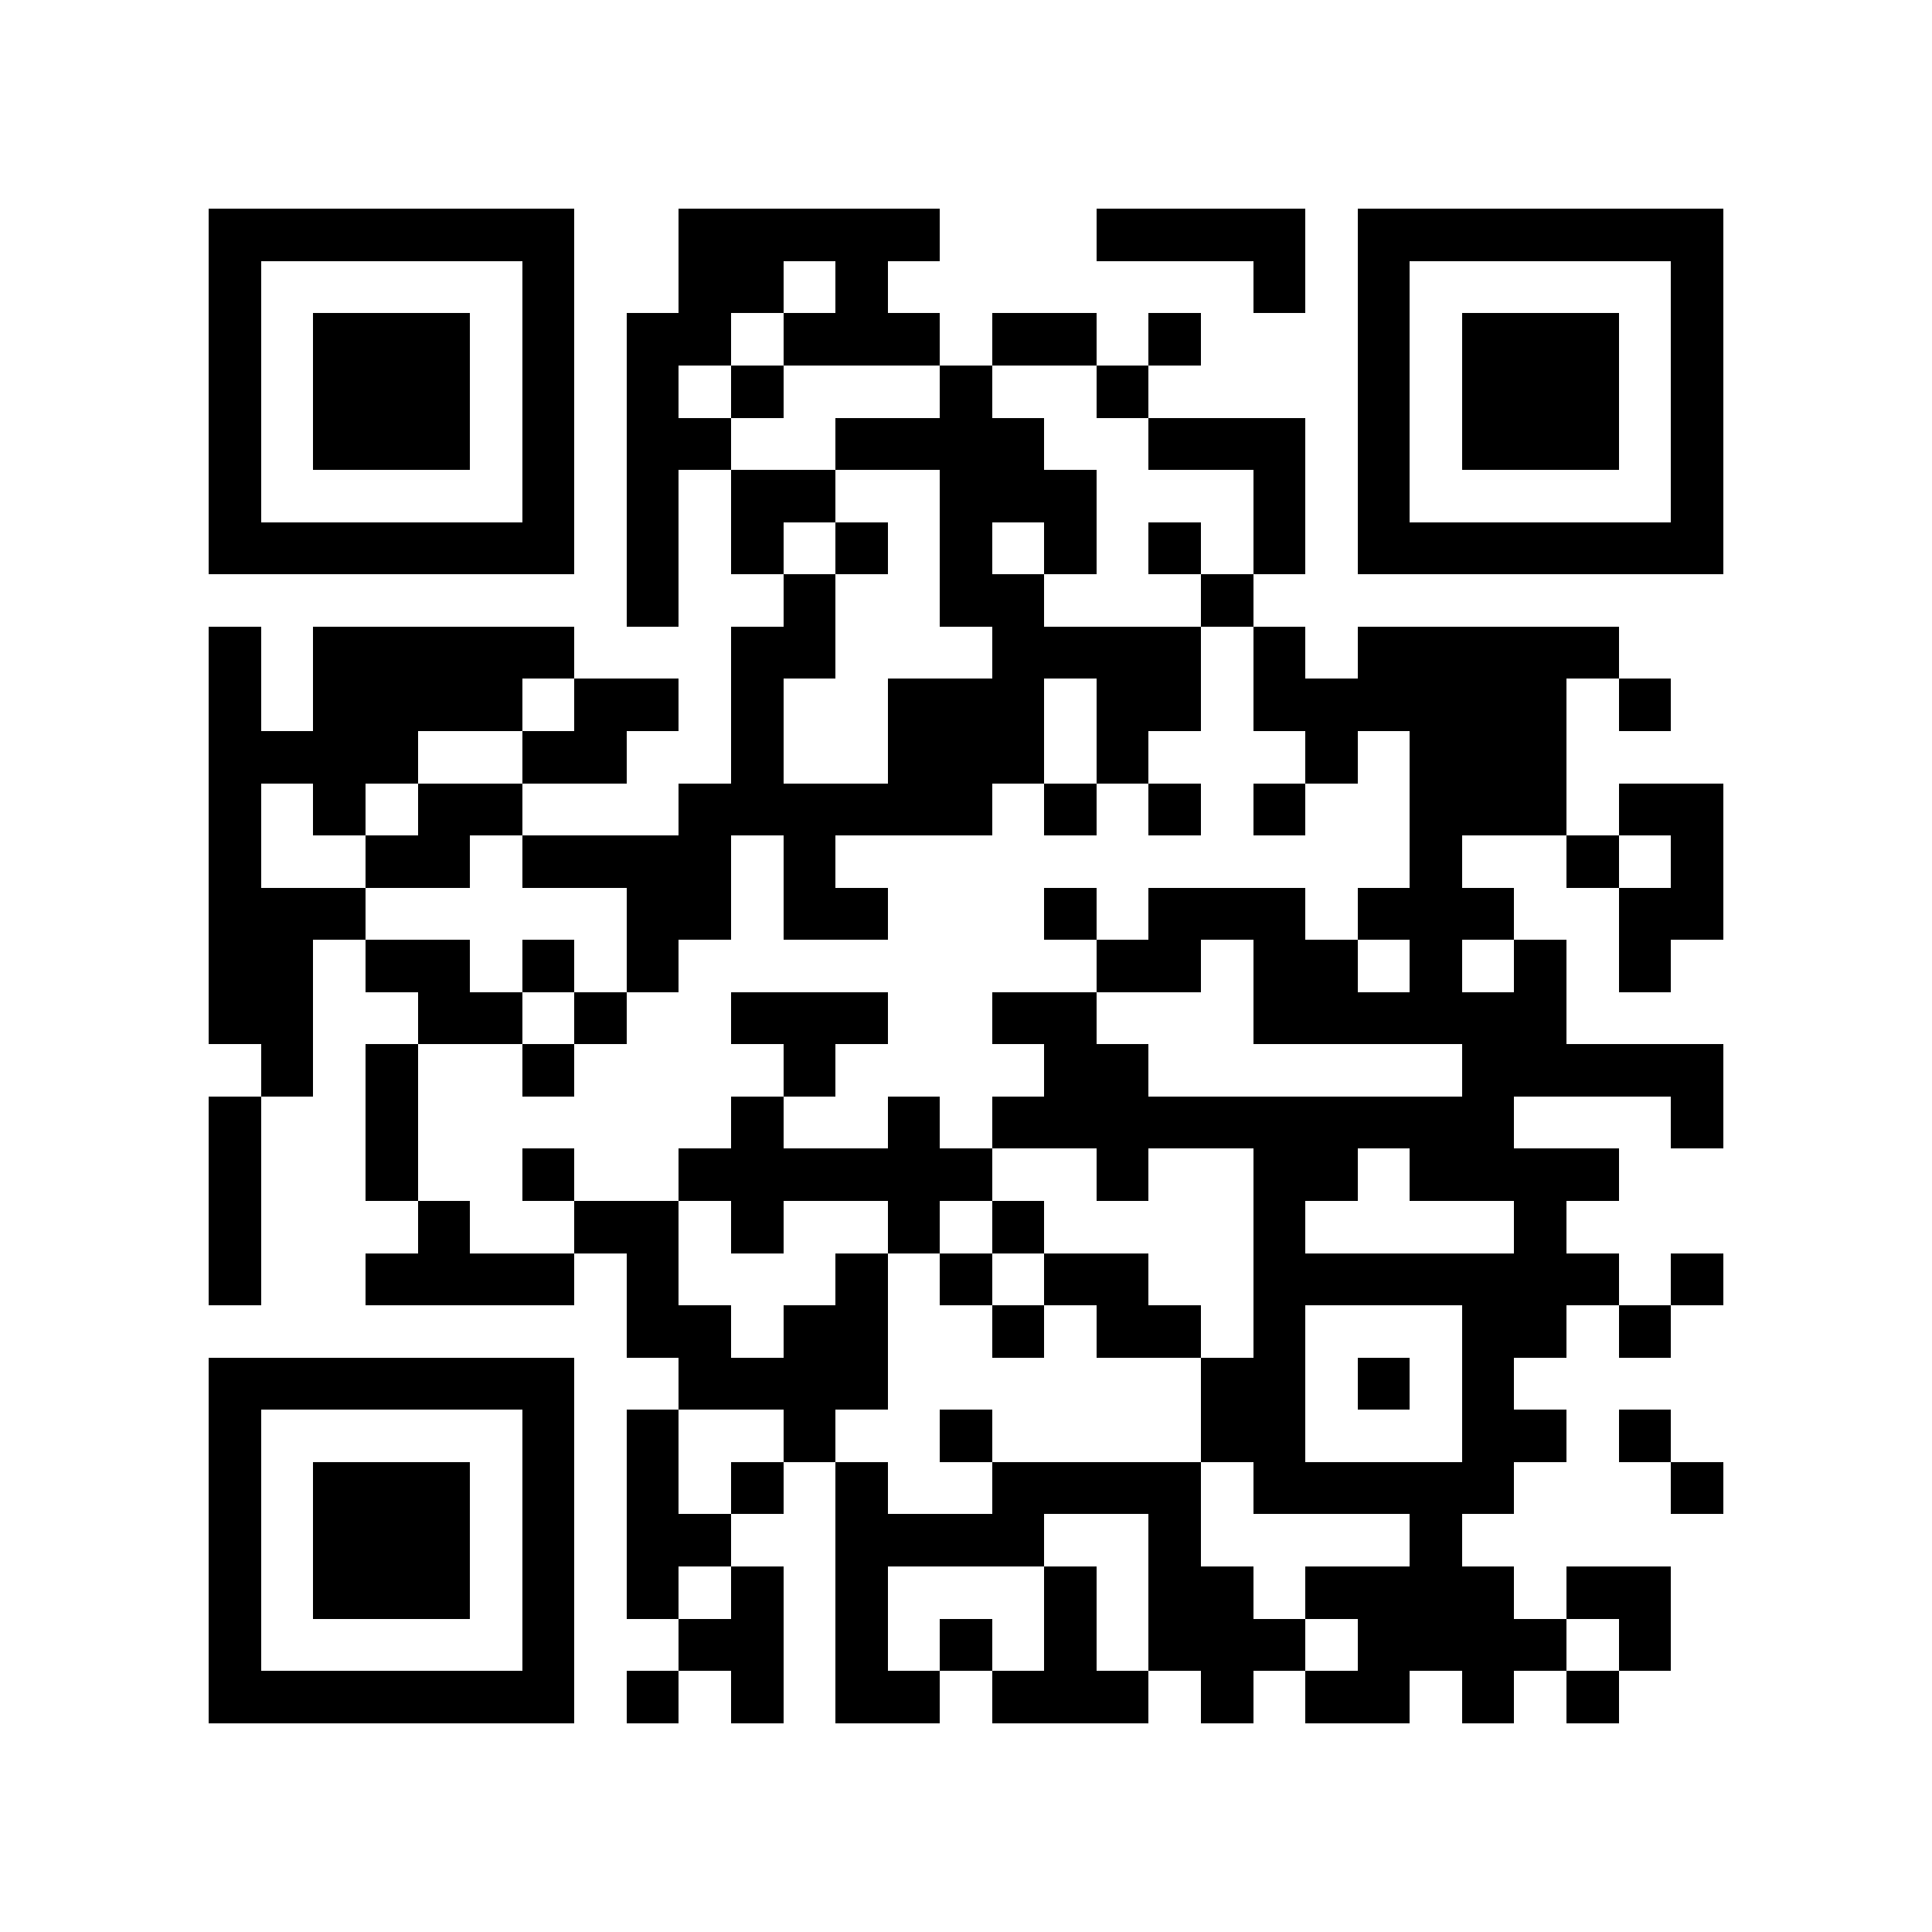 <?xml version="1.0" encoding="utf-8"?><!DOCTYPE svg PUBLIC "-//W3C//DTD SVG 1.1//EN" "http://www.w3.org/Graphics/SVG/1.1/DTD/svg11.dtd"><svg xmlns="http://www.w3.org/2000/svg" viewBox="0 0 37 37" shape-rendering="crispEdges"><path fill="#ffffff" d="M0 0h37v37H0z"/><path stroke="#000000" d="M4 4.5h7m2 0h5m3 0h4m1 0h7M4 5.5h1m5 0h1m2 0h2m1 0h1m7 0h1m1 0h1m5 0h1M4 6.5h1m1 0h3m1 0h1m1 0h2m1 0h3m1 0h2m1 0h1m3 0h1m1 0h3m1 0h1M4 7.5h1m1 0h3m1 0h1m1 0h1m1 0h1m3 0h1m2 0h1m4 0h1m1 0h3m1 0h1M4 8.5h1m1 0h3m1 0h1m1 0h2m2 0h4m2 0h3m1 0h1m1 0h3m1 0h1M4 9.5h1m5 0h1m1 0h1m1 0h2m2 0h3m3 0h1m1 0h1m5 0h1M4 10.5h7m1 0h1m1 0h1m1 0h1m1 0h1m1 0h1m1 0h1m1 0h1m1 0h7M12 11.5h1m2 0h1m2 0h2m3 0h1M4 12.5h1m1 0h5m3 0h2m3 0h4m1 0h1m1 0h5M4 13.5h1m1 0h4m1 0h2m1 0h1m2 0h3m1 0h2m1 0h6m1 0h1M4 14.5h4m2 0h2m2 0h1m2 0h3m1 0h1m3 0h1m1 0h3M4 15.5h1m1 0h1m1 0h2m3 0h6m1 0h1m1 0h1m1 0h1m2 0h3m1 0h2M4 16.5h1m2 0h2m1 0h4m1 0h1m11 0h1m2 0h1m1 0h1M4 17.5h3m5 0h2m1 0h2m3 0h1m1 0h3m1 0h3m2 0h2M4 18.5h2m1 0h2m1 0h1m1 0h1m8 0h2m1 0h2m1 0h1m1 0h1m1 0h1M4 19.5h2m2 0h2m1 0h1m2 0h3m2 0h2m3 0h6M5 20.5h1m1 0h1m2 0h1m4 0h1m4 0h2m6 0h5M4 21.5h1m2 0h1m6 0h1m2 0h1m1 0h10m3 0h1M4 22.5h1m2 0h1m2 0h1m2 0h6m2 0h1m2 0h2m1 0h4M4 23.5h1m3 0h1m2 0h2m1 0h1m2 0h1m1 0h1m4 0h1m4 0h1M4 24.5h1m2 0h4m1 0h1m3 0h1m1 0h1m1 0h2m2 0h7m1 0h1M12 25.5h2m1 0h2m2 0h1m1 0h2m1 0h1m3 0h2m1 0h1M4 26.5h7m2 0h4m6 0h2m1 0h1m1 0h1M4 27.5h1m5 0h1m1 0h1m2 0h1m2 0h1m4 0h2m3 0h2m1 0h1M4 28.5h1m1 0h3m1 0h1m1 0h1m1 0h1m1 0h1m2 0h4m1 0h5m3 0h1M4 29.5h1m1 0h3m1 0h1m1 0h2m2 0h4m2 0h1m4 0h1M4 30.5h1m1 0h3m1 0h1m1 0h1m1 0h1m1 0h1m3 0h1m1 0h2m1 0h4m1 0h2M4 31.5h1m5 0h1m2 0h2m1 0h1m1 0h1m1 0h1m1 0h3m1 0h4m1 0h1M4 32.5h7m1 0h1m1 0h1m1 0h2m1 0h3m1 0h1m1 0h2m1 0h1m1 0h1"/></svg>
